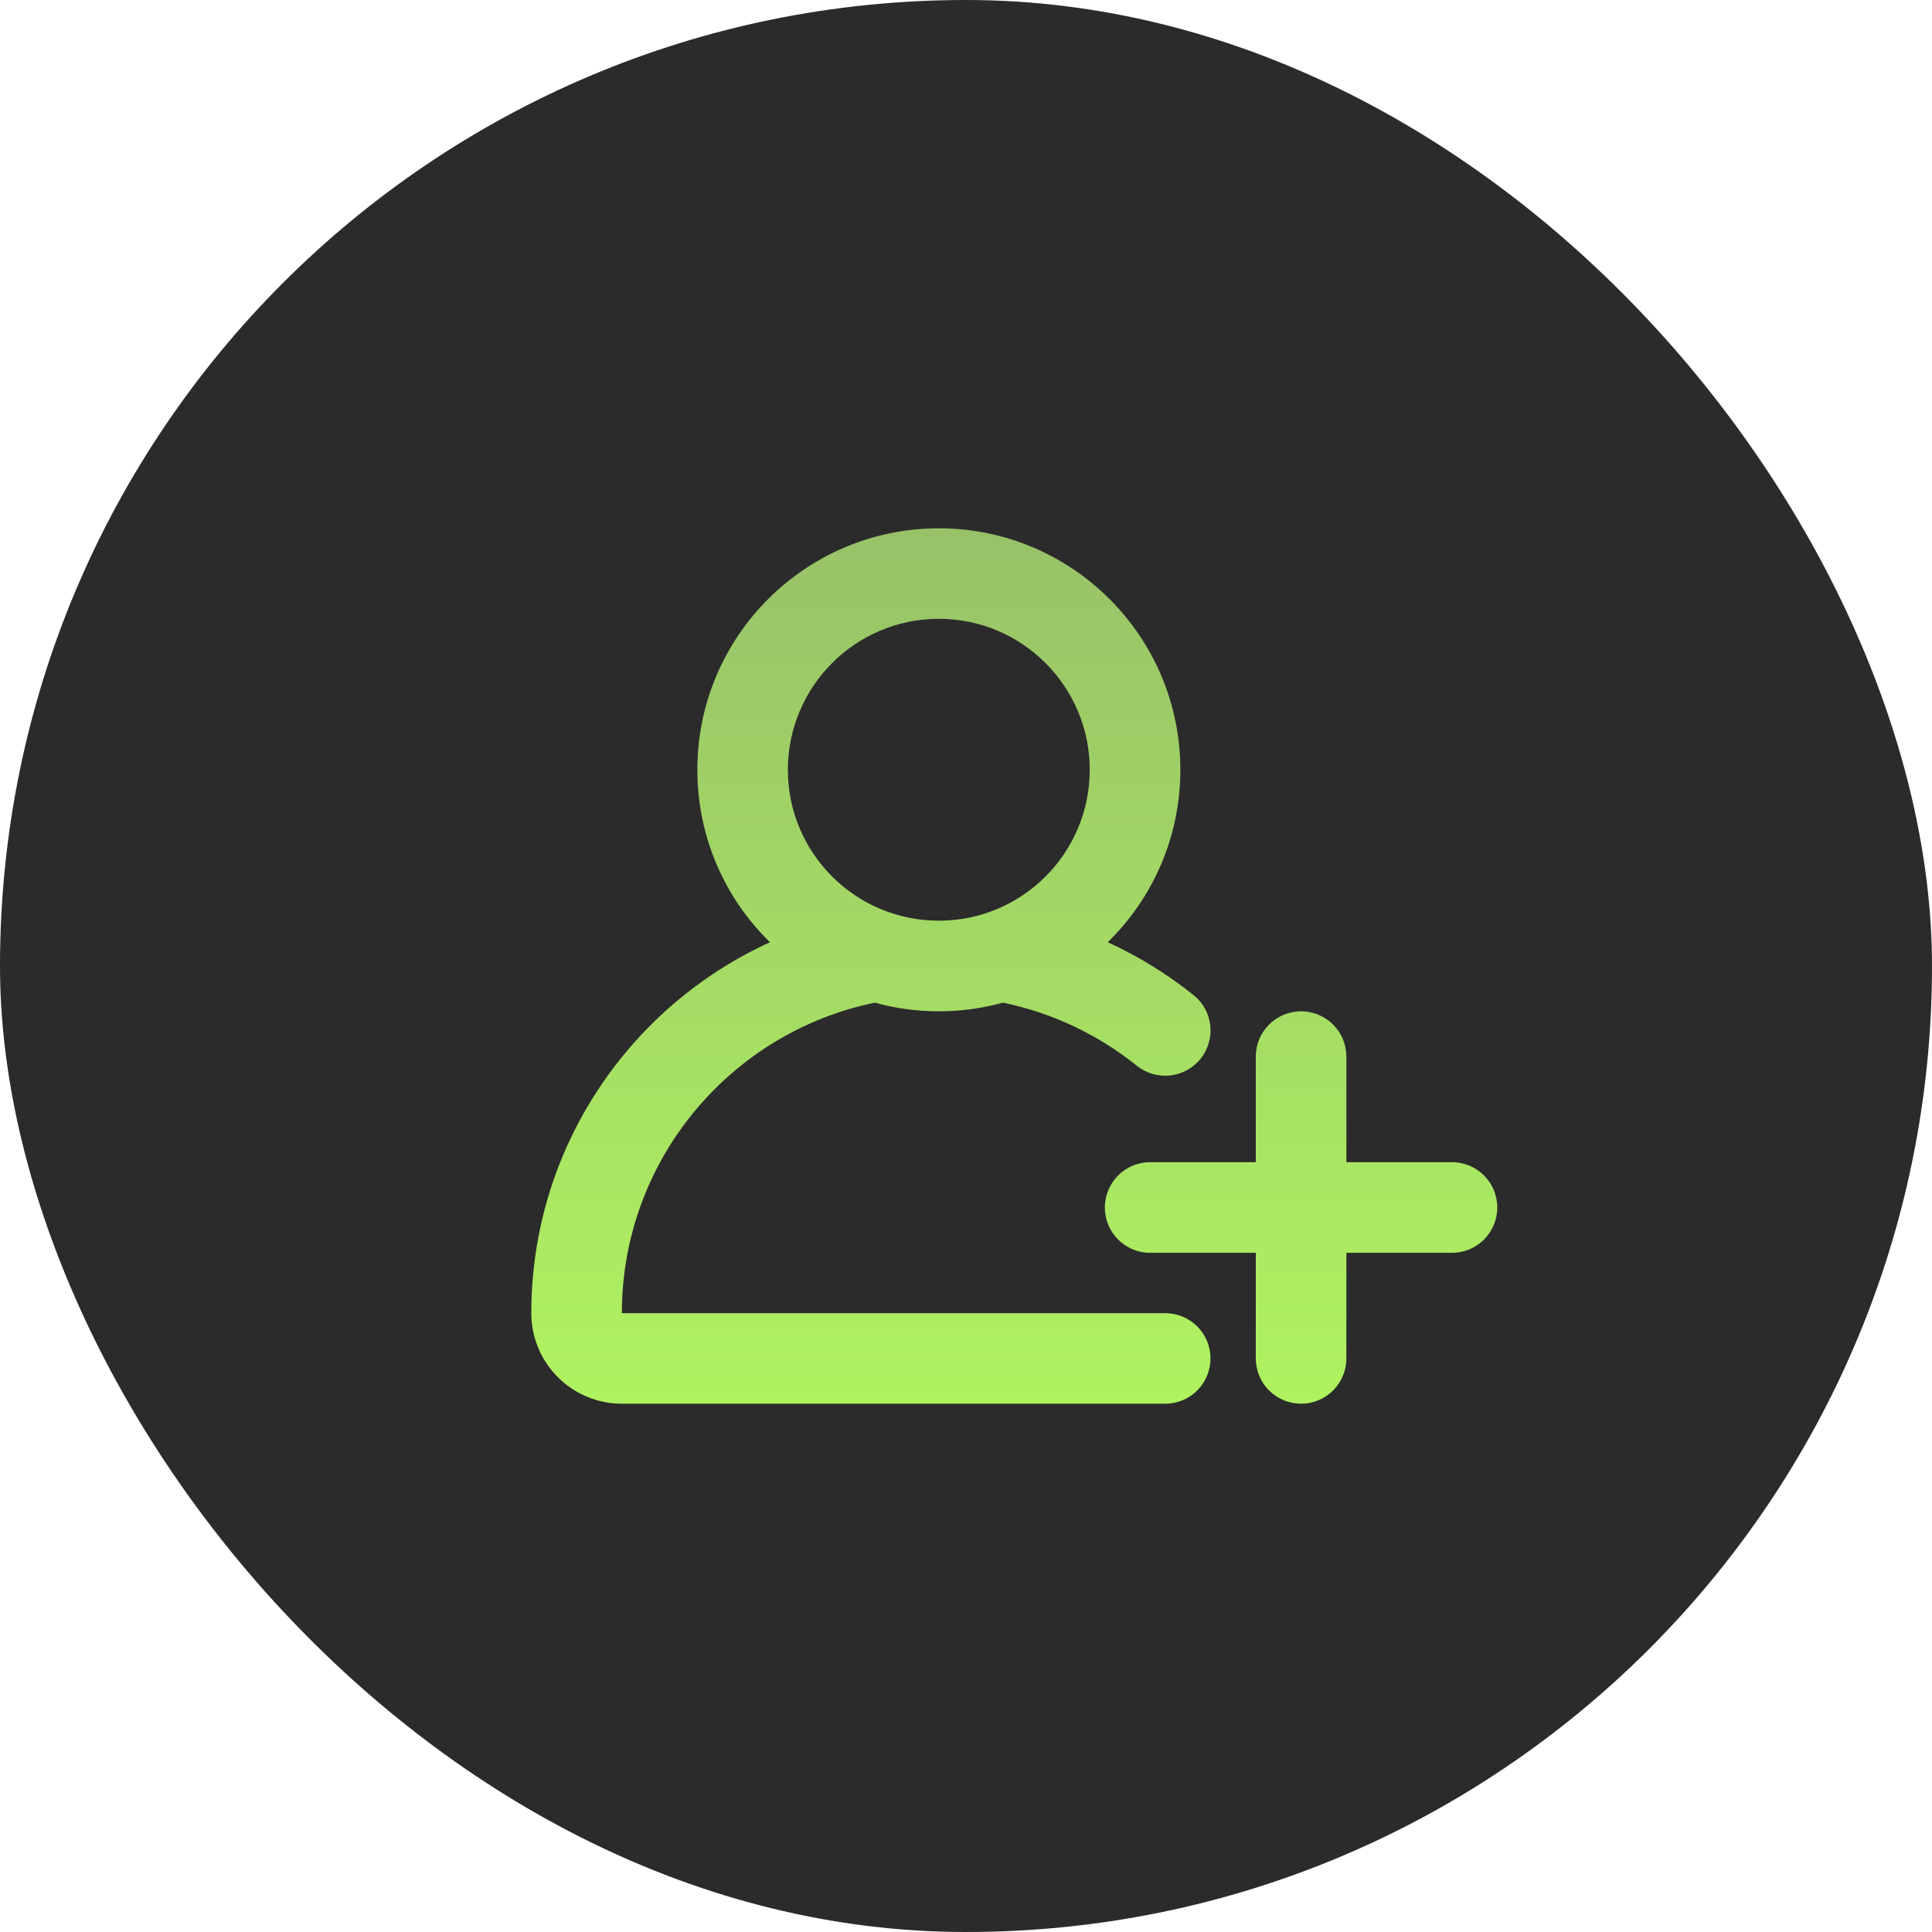 <svg width="40" height="40" viewBox="0 0 40 40" fill="none" xmlns="http://www.w3.org/2000/svg">
<rect width="40" height="40" rx="20" fill="#2B2B2B"/>
<g clip-path="url(#clip0_156_1840)">
<path fill-rule="evenodd" clip-rule="evenodd" d="M26 24.062H23.812C23.294 24.062 22.875 24.483 22.875 25C22.875 25.517 23.294 25.938 23.812 25.938H26V28.125C26 28.642 26.419 29.062 26.938 29.062C27.456 29.062 27.875 28.642 27.875 28.125V25.938H30.062C30.581 25.938 31 25.517 31 25C31 24.483 30.581 24.062 30.062 24.062H27.875V21.875C27.875 21.358 27.456 20.938 26.938 20.938C26.419 20.938 26 21.358 26 21.875V24.062ZM15.941 19.508C13.025 20.839 11 23.778 11 27.188C11 27.684 11.197 28.162 11.55 28.513C11.9 28.865 12.378 29.062 12.875 29.062H24.125C24.644 29.062 25.062 28.642 25.062 28.125C25.062 27.608 24.644 27.188 24.125 27.188H12.875C12.875 24.02 15.125 21.373 18.113 20.759C18.534 20.875 18.978 20.938 19.438 20.938C19.897 20.938 20.341 20.875 20.766 20.759C21.8 20.972 22.744 21.428 23.538 22.066C23.941 22.389 24.531 22.325 24.856 21.921C25.181 21.517 25.116 20.927 24.712 20.603C24.169 20.169 23.575 19.8 22.934 19.508C23.863 18.601 24.438 17.336 24.438 15.938C24.438 13.178 22.197 10.938 19.438 10.938C16.678 10.938 14.438 13.178 14.438 15.938C14.438 17.336 15.012 18.601 15.941 19.508ZM19.438 12.812C21.163 12.812 22.562 14.213 22.562 15.938C22.562 17.662 21.163 19.062 19.438 19.062C17.712 19.062 16.312 17.662 16.312 15.938C16.312 14.213 17.712 12.812 19.438 12.812Z" fill="url(#paint0_linear_156_1840)"/>
</g>
<defs>
<linearGradient id="paint0_linear_156_1840" x1="21" y1="10.938" x2="21" y2="29.062" gradientUnits="userSpaceOnUse">
<stop stop-color="#98C268"/>
<stop offset="1" stop-color="#AFF360"/>
</linearGradient>
<clipPath id="clip0_156_1840">
<rect width="20" height="20" fill="white" transform="translate(11 10)"/>
</clipPath>
</defs>
</svg>
